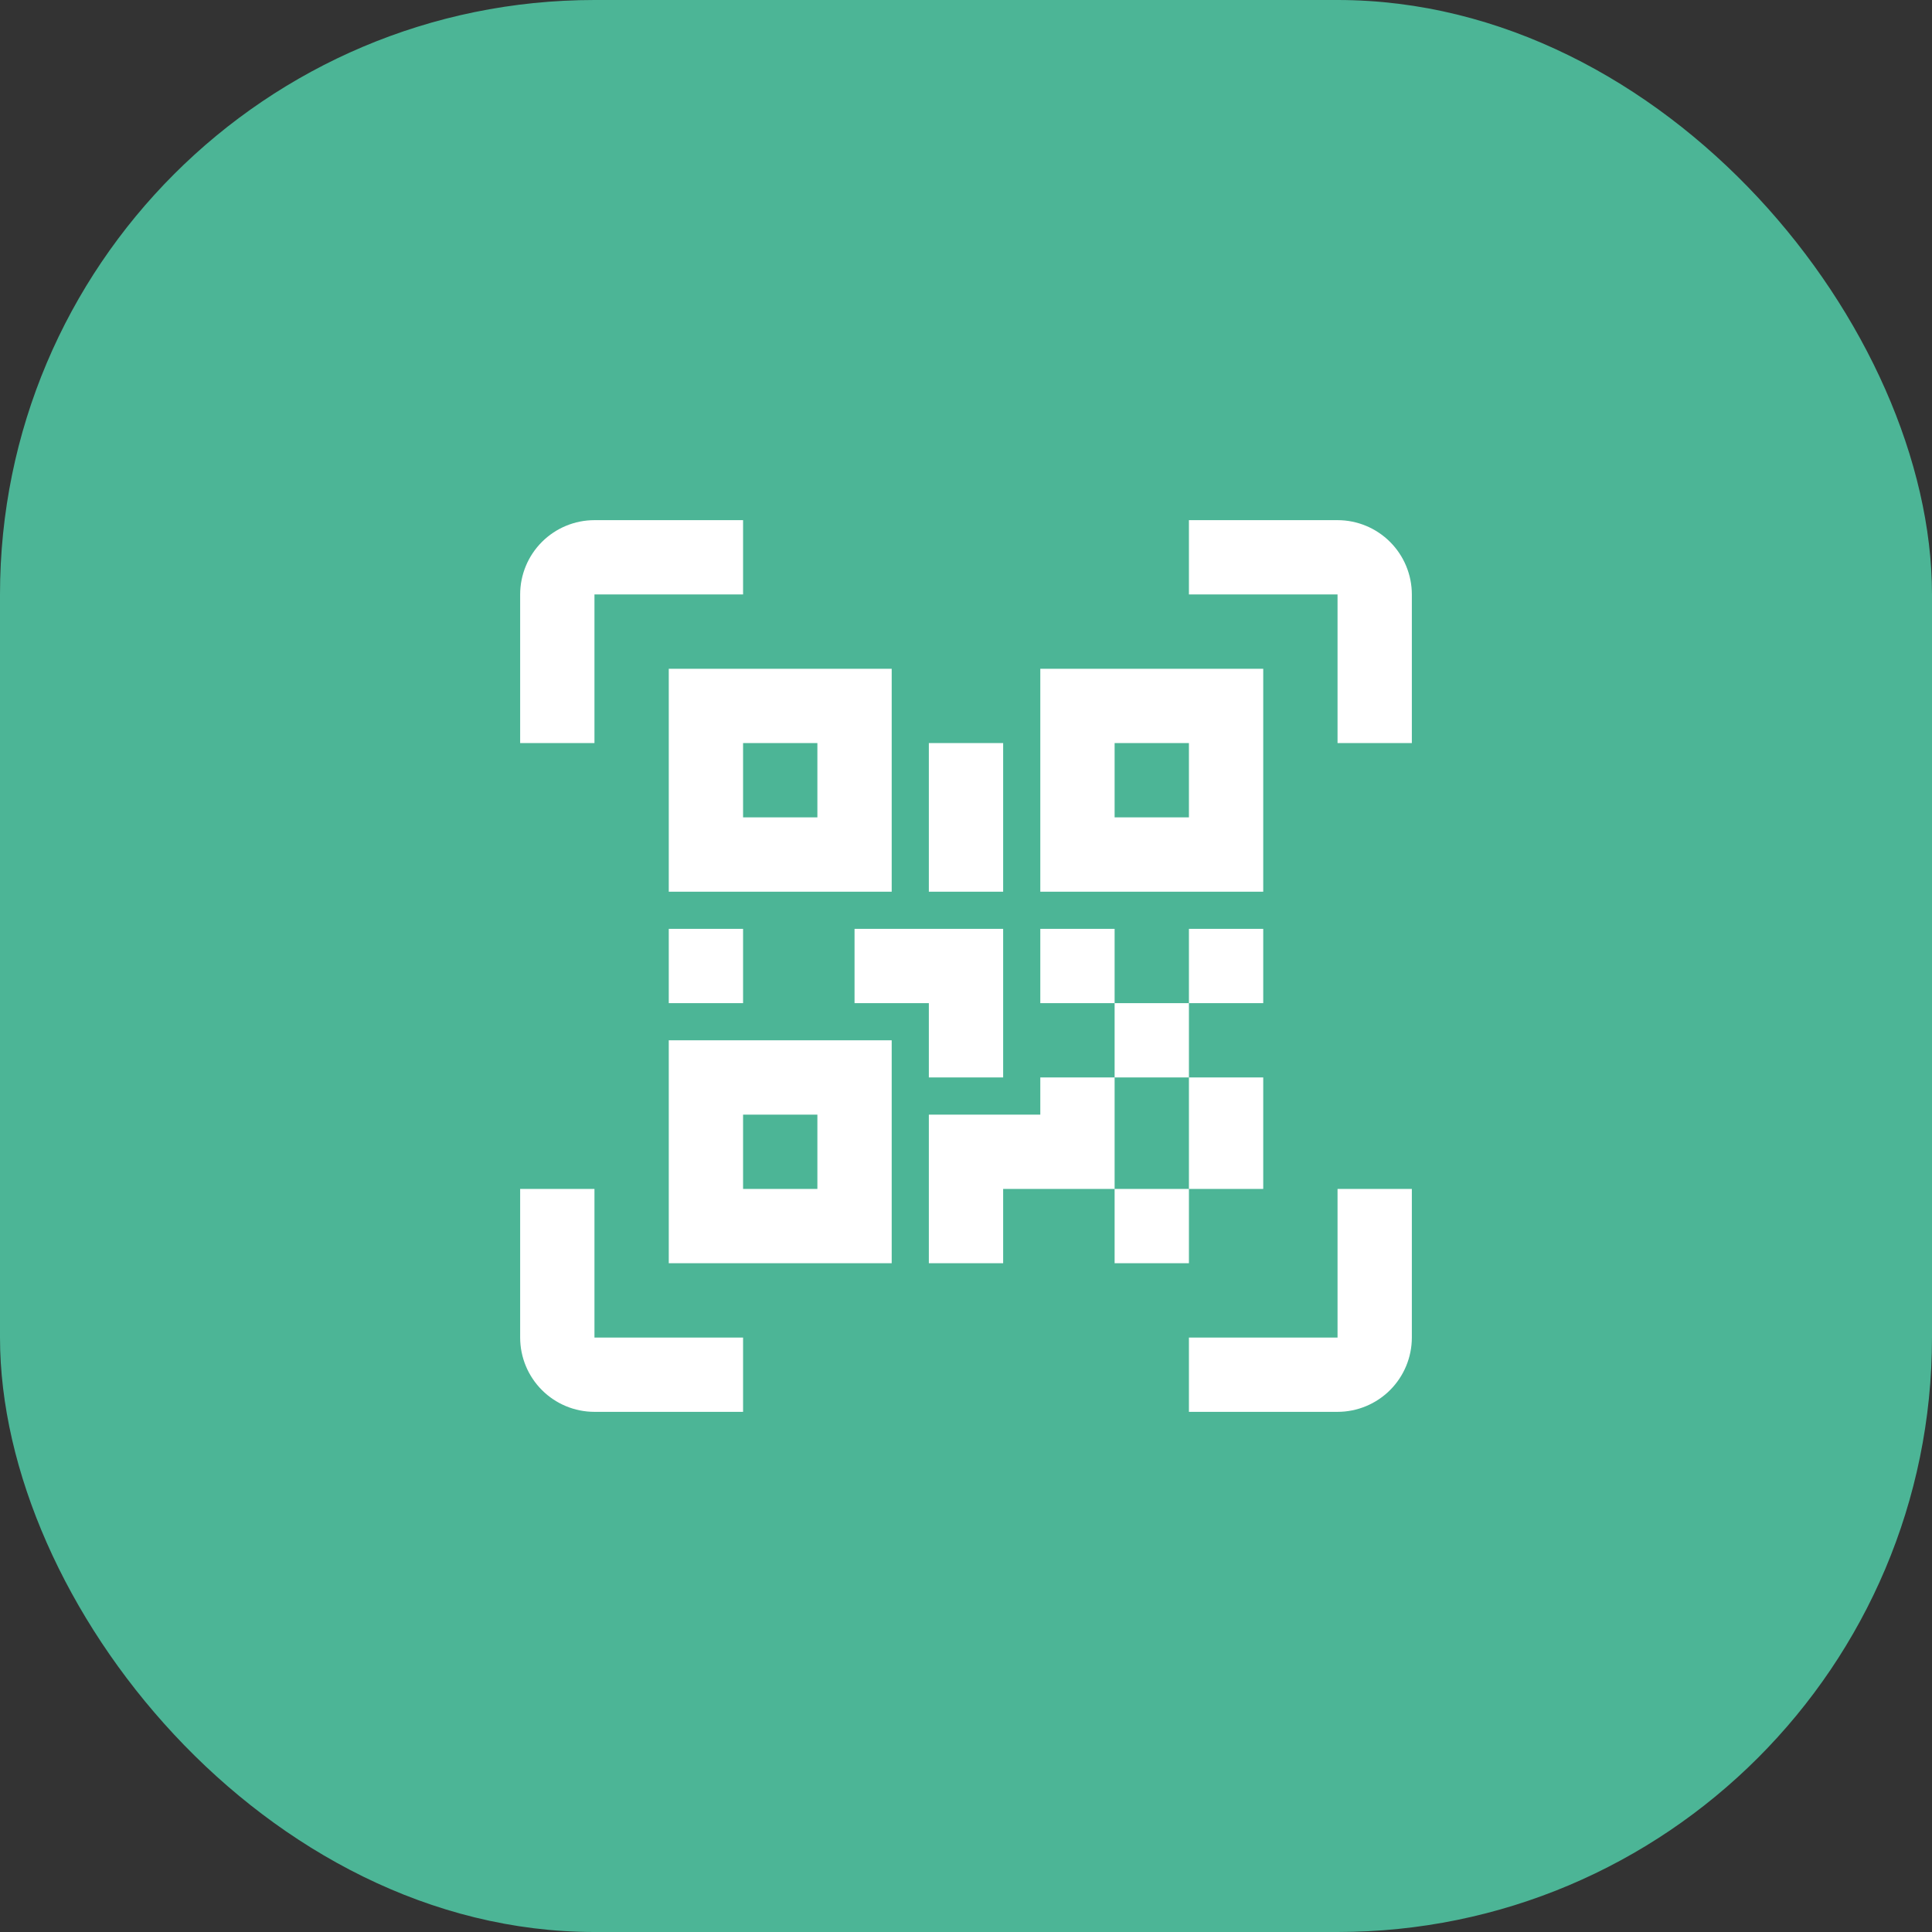 <svg width="52" height="52" viewBox="0 0 52 52" fill="none" xmlns="http://www.w3.org/2000/svg">
<rect x="0" y="0" width="52" height="52" fill="#333333" stroke="none"/>
<rect width="52" height="52" rx="16" fill="#4CB596"/>
<path d="M18 18H24V24H18V18ZM34 18V24H28V18H34ZM28 29H30V27H28V25H30V27H32V25H34V27H32V29H34V32H32V34H30V32H27V34H25V30H28V29ZM30 29V32H32V29H30ZM18 34V28H24V34H18ZM20 20V22H22V20H20ZM30 20V22H32V20H30ZM20 30V32H22V30H20ZM18 25H20V27H18V25ZM23 25H27V29H25V27H23V25ZM25 20H27V24H25V20ZM16 16V20H14V16C14 15.47 14.211 14.961 14.586 14.586C14.961 14.211 15.47 14 16 14H20V16H16ZM36 14C36.53 14 37.039 14.211 37.414 14.586C37.789 14.961 38 15.47 38 16V20H36V16H32V14H36ZM16 32V36H20V38H16C15.47 38 14.961 37.789 14.586 37.414C14.211 37.039 14 36.53 14 36V32H16ZM36 36V32H38V36C38 36.53 37.789 37.039 37.414 37.414C37.039 37.789 36.53 38 36 38H32V36H36Z" fill="white"/>
</svg>
